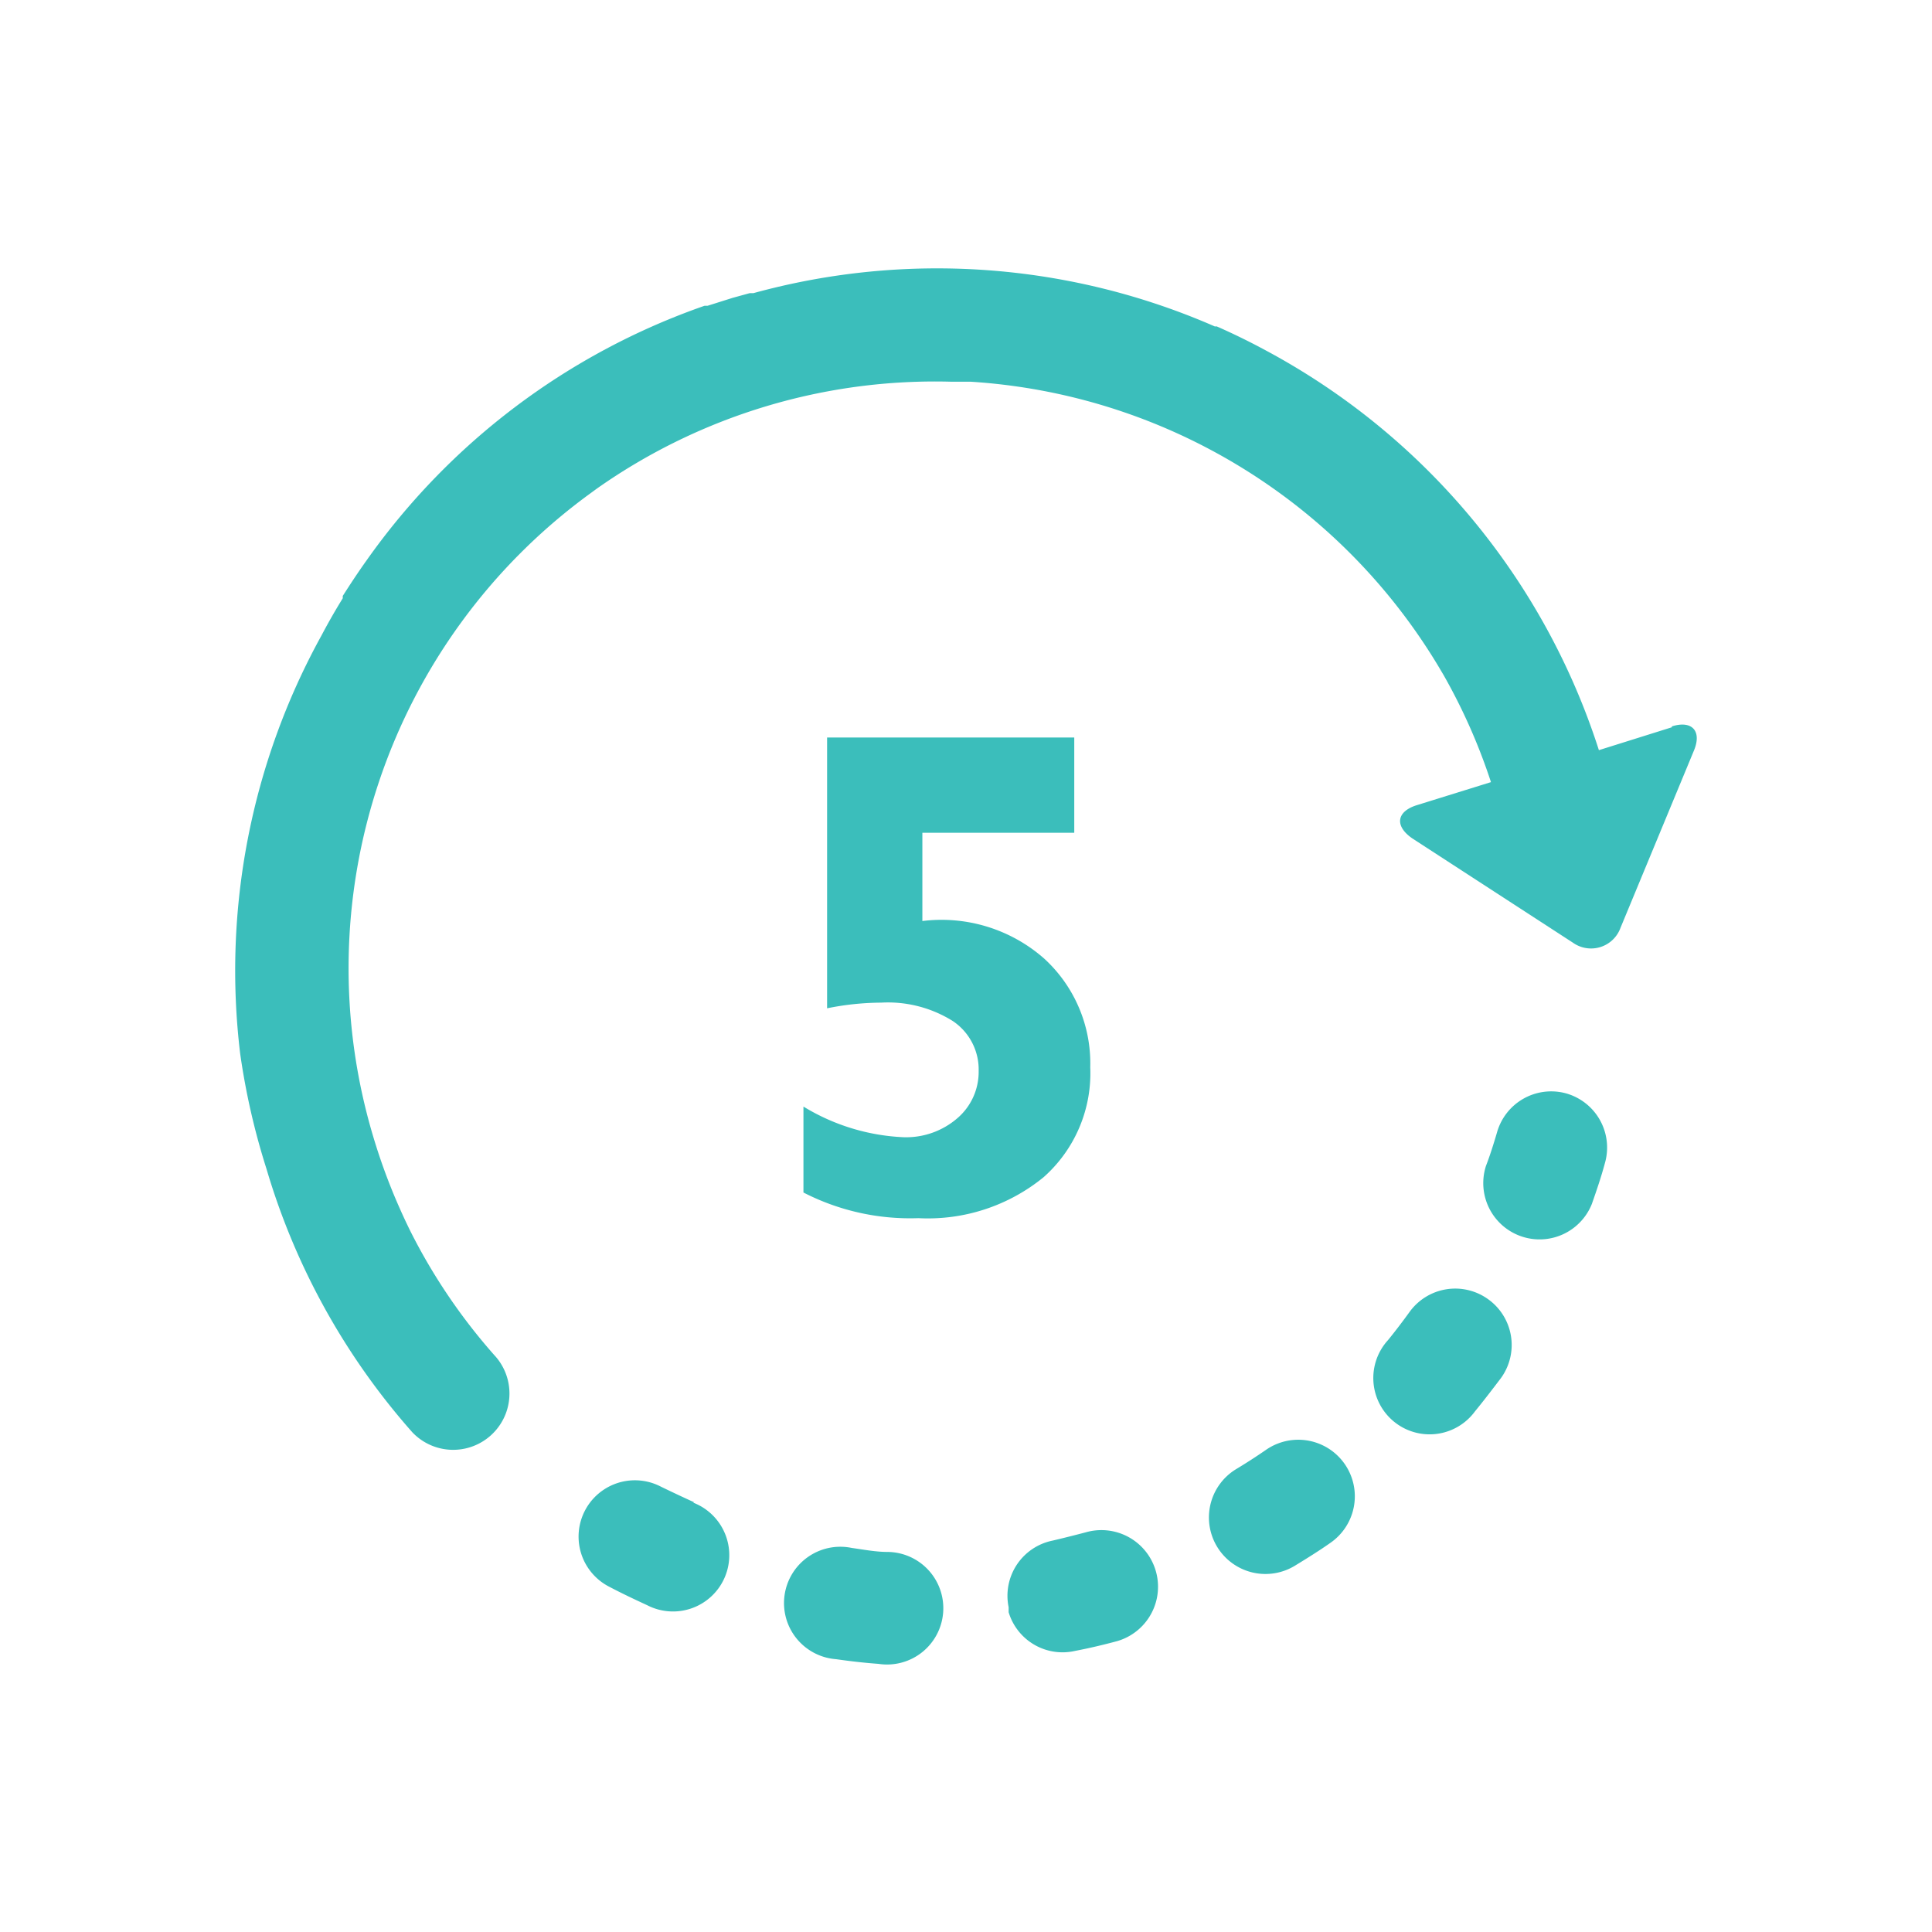 <svg id="0403adc8-9b11-48c6-98c5-accad3fee80e" data-name="Layer 1" xmlns="http://www.w3.org/2000/svg" viewBox="0 0 58 58"><defs><style>.\31 2f6aad2-0b17-4282-833a-2c7fd2606e7f{fill:#3bbebb;}</style></defs><title>rapid-tech-icon</title><path class="12f6aad2-0b17-4282-833a-2c7fd2606e7f" d="M32.6,46c-.34.09-.7.18-1,.25a1.69,1.69,0,0,0-1.32,2l0,.15a1.69,1.69,0,0,0,2,1.16c.42-.08.84-.18,1.25-.29A1.69,1.69,0,1,0,32.6,46Z"/><path class="12f6aad2-0b17-4282-833a-2c7fd2606e7f" d="M20.84,45.1c-.33-.15-.65-.3-1-.47a1.69,1.69,0,0,0-1.56,3c.38.2.76.38,1.15.56a1.69,1.69,0,1,0,1.38-3.08Z"/><path class="12f6aad2-0b17-4282-833a-2c7fd2606e7f" d="M26.64,46.59c-.35,0-.71-.07-1.07-.12a1.69,1.69,0,1,0-.47,3.34c.42.06.85.11,1.27.14a1.69,1.69,0,1,0,.27-3.36Zm0,0"/><path class="12f6aad2-0b17-4282-833a-2c7fd2606e7f" d="M38,43.53c-.29.2-.6.4-.9.58A1.69,1.69,0,0,0,38.88,47c.36-.22.73-.45,1.07-.69A1.69,1.69,0,0,0,38,43.53Z"/><path class="12f6aad2-0b17-4282-833a-2c7fd2606e7f" d="M44.67,39a1.69,1.69,0,0,0-2.35.38c-.21.29-.43.58-.65.85a1.69,1.69,0,1,0,2.61,2.14c.27-.33.53-.67.78-1A1.69,1.69,0,0,0,44.67,39Z"/><path class="12f6aad2-0b17-4282-833a-2c7fd2606e7f" d="M47,32.82A1.69,1.69,0,0,0,44.94,34c-.1.34-.21.69-.33,1a1.69,1.69,0,0,0,3.18,1.14c.14-.4.28-.81.39-1.22A1.69,1.69,0,0,0,47,32.82Z"/><path class="12f6aad2-0b17-4282-833a-2c7fd2606e7f" d="M50.2,21.83,48,22.52a20.83,20.83,0,0,0-10-12q-.72-.39-1.47-.72h0l-.06,0a20.81,20.81,0,0,0-13.85-1l-.11,0L22,8.94l-.76.24-.09,0A20.79,20.79,0,0,0,11,16.83l0,0c-.25.35-.48.7-.71,1.06l0,.07q-.34.55-.64,1.12A20.83,20.83,0,0,0,7.21,31.63v0A21.18,21.18,0,0,0,8,35.09,20.8,20.8,0,0,0,12.38,43a1.69,1.69,0,0,0,2.52-2.25A17.4,17.4,0,0,1,12.34,37l0,0c-.16-.32-.31-.65-.46-1h0a17.91,17.91,0,0,1-.67-1.86,17.63,17.63,0,0,1,6.46-19.29l.26-.19a17.62,17.62,0,0,1,10.65-3.2h.09l.34,0h.14a17.68,17.68,0,0,1,14.06,8.59h0l.13.22,0,0a17.55,17.55,0,0,1,1.42,3.21l-2.22.69c-.62.19-.68.63-.14,1l4.82,3.13a.94.94,0,0,0,1.43-.45l2.2-5.31c.25-.59-.05-.93-.67-.73Z"/><path class="12f6aad2-0b17-4282-833a-2c7fd2606e7f" d="M32.25,22.14V25H27.69v2.65a4.66,4.66,0,0,1,3.66,1.13,4.26,4.26,0,0,1,1.38,3.26,4.17,4.17,0,0,1-1.4,3.3,5.49,5.49,0,0,1-3.76,1.23,7,7,0,0,1-3.45-.77V33.22a6.29,6.29,0,0,0,3,.92,2.35,2.35,0,0,0,1.62-.57,1.83,1.83,0,0,0,.64-1.42,1.75,1.75,0,0,0-.78-1.5,3.67,3.67,0,0,0-2.15-.55,8.26,8.26,0,0,0-1.62.17V22.14Z"/></svg>
